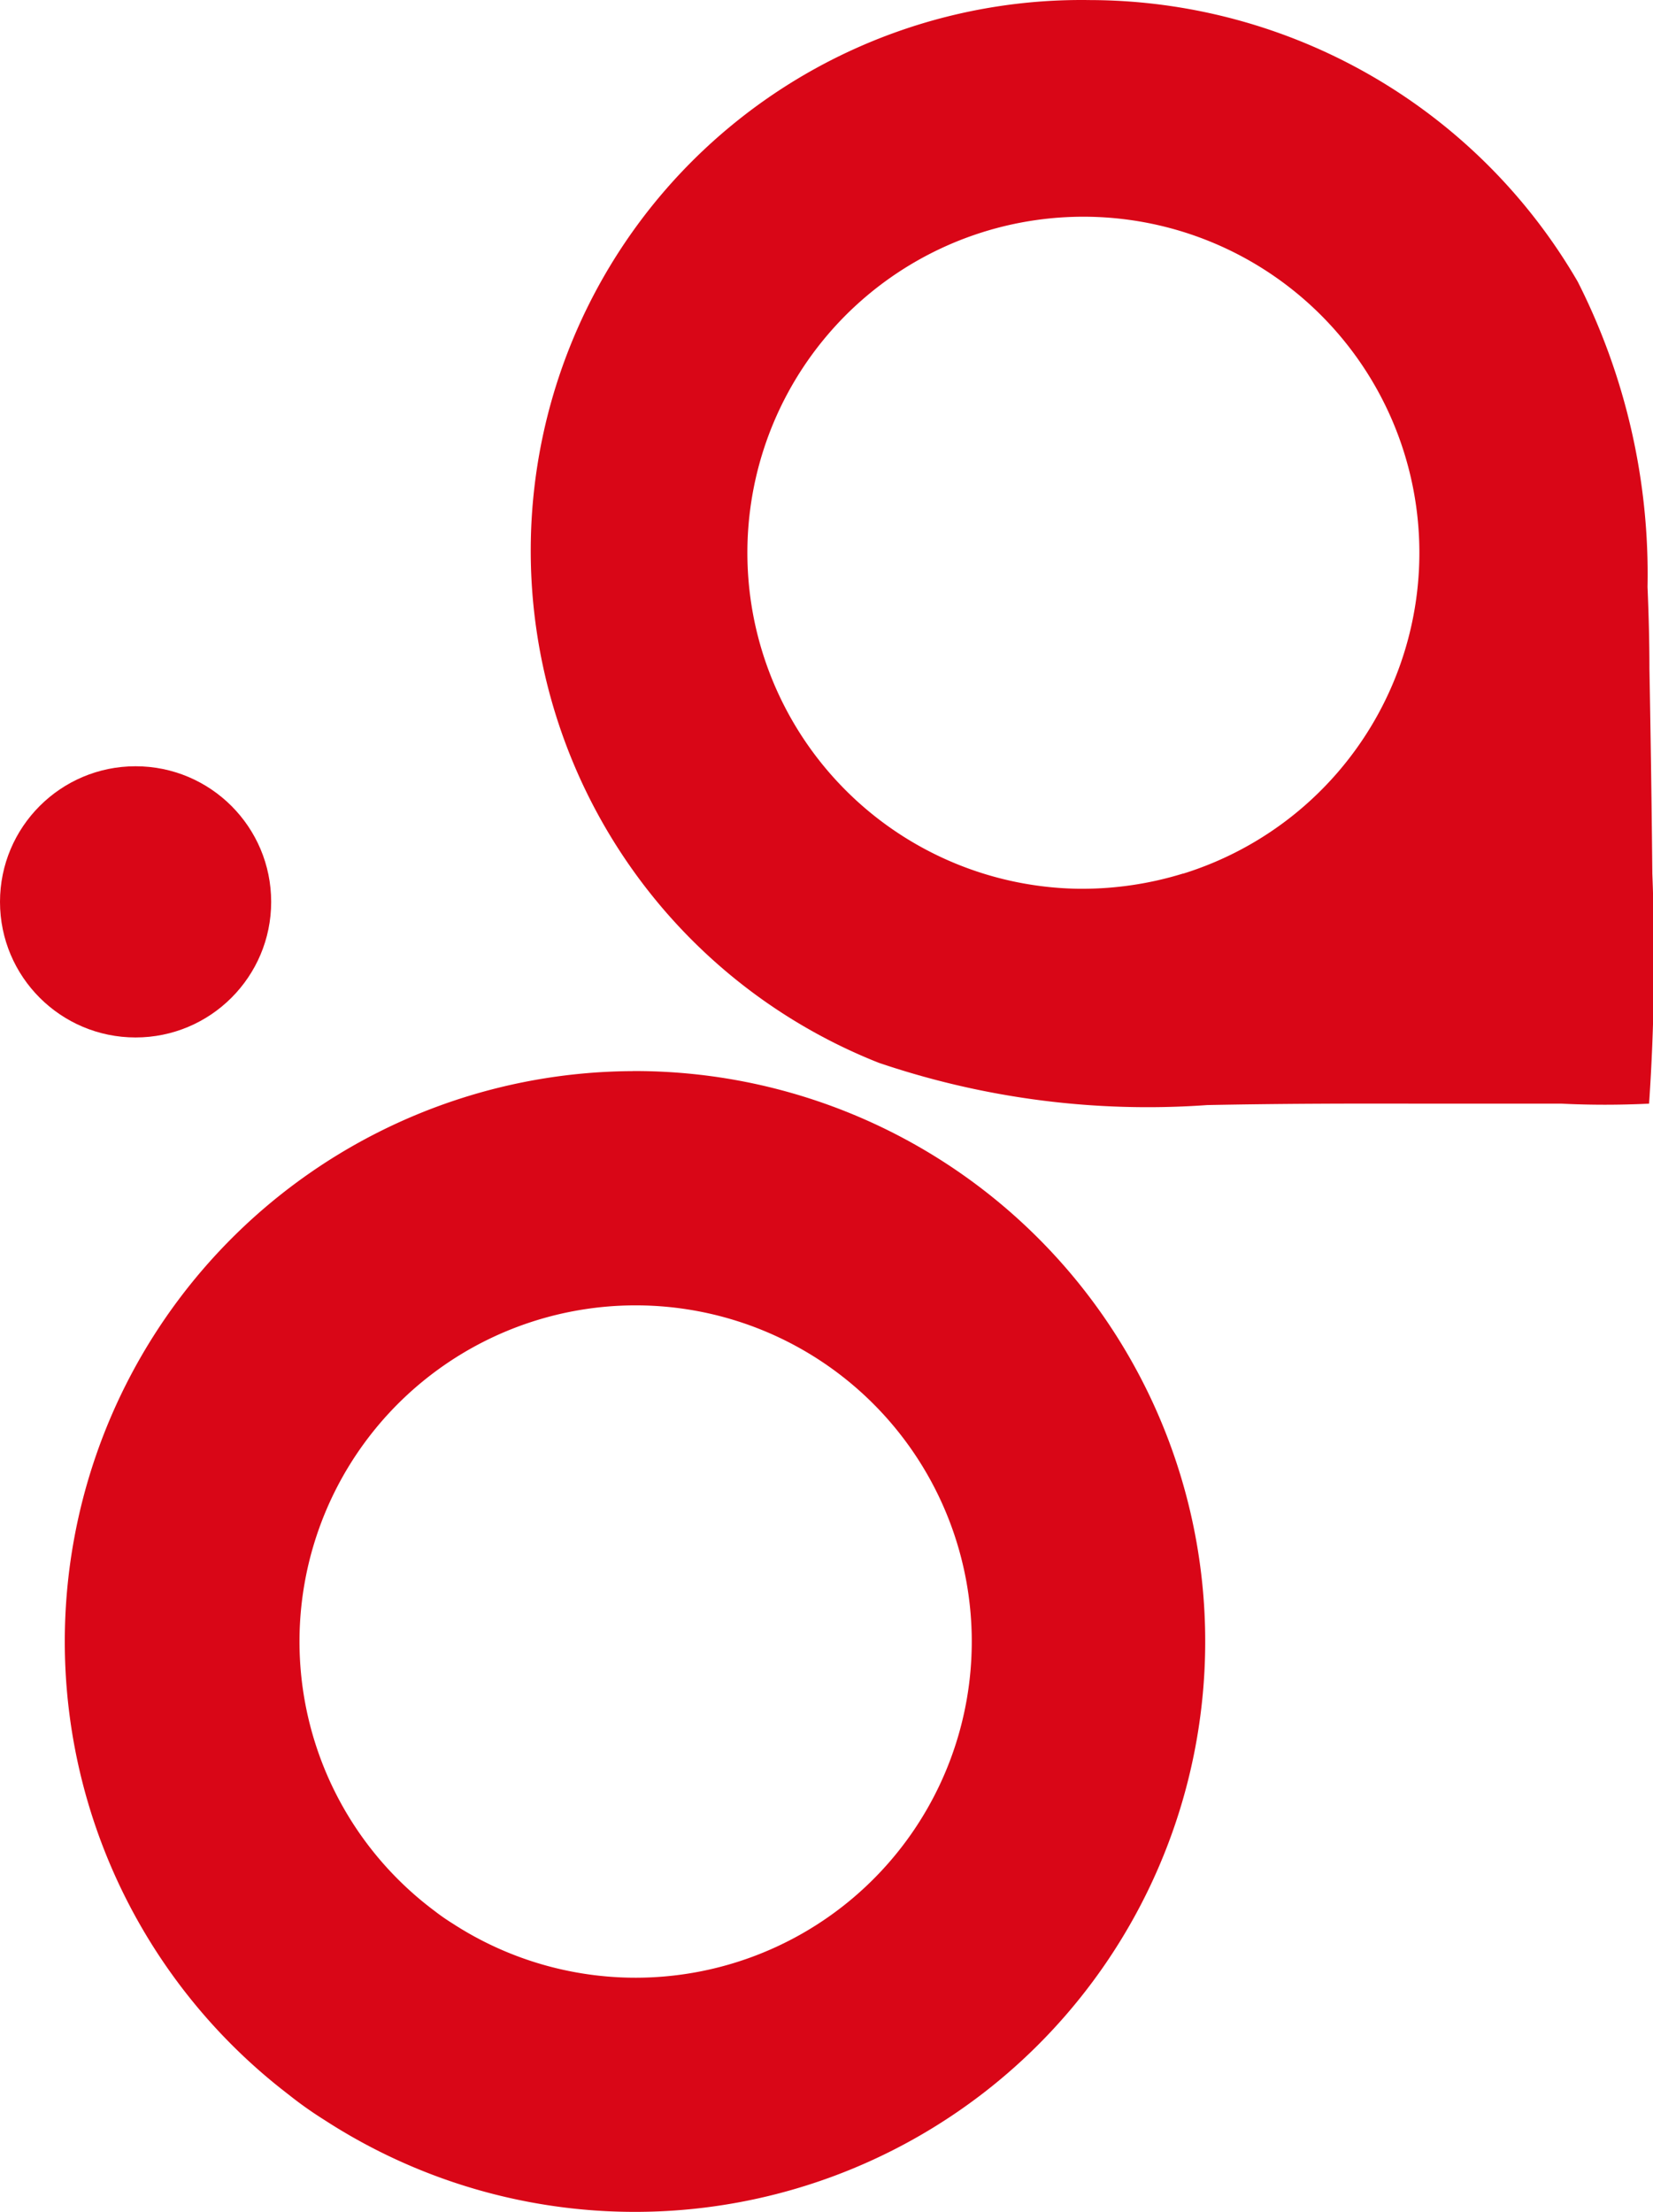 <svg xmlns="http://www.w3.org/2000/svg" width="24.505" height="32.791" viewBox="0 0 24.505 32.791">
    <g id="Group_4" data-name="Group 4" transform="translate(0 0)">
        <g id="Group_3" data-name="Group 3" transform="translate(0 11.358)">
            <g id="Path_1" data-name="Path 1" transform="translate(0.962 4.518)">
                <path id="Path_1-2" data-name="Path 1-2"
                    d="M281.389,360.7a8.459,8.459,0,0,1-13.071,7.133,5.235,5.235,0,0,1-.49-.346l-.146-.115a8.455,8.455,0,1,1,13.707-6.672Z"
                    transform="translate(-264.474 -352.285)" fill="rgba(0,0,0,0)" />
                <path id="Path_2" data-name="Path 2"
                    d="M272.892,355.746a4.983,4.983,0,0,0-2.954,8.976,3.069,3.069,0,0,0,.264.184,4.983,4.983,0,1,0,2.69-9.16m-.017-3.473a8.455,8.455,0,1,1-4.572,15.546,5.66,5.66,0,0,1-.49-.344l-.147-.115a8.455,8.455,0,0,1,5.208-15.086Z"
                    transform="translate(-264.458 -352.273)" fill="#d90617" />
            </g>
            <circle id="Ellipse_1" data-name="Ellipse 1" cx="2.01" cy="2.01" r="2.01" transform="translate(0 0)"
                fill="#d90617" />
        </g>
        <path id="Path_2-2" data-name="Path 2-2"
            d="M313.418,290.866c-.013-1.411-.038-2.776-.043-3.038,0-.4-.011-.8-.028-1.211a9.594,9.594,0,0,0-1.035-4.524,8.383,8.383,0,0,0-7.232-4.174,8.163,8.163,0,0,0-3.128,15.753,12.4,12.4,0,0,0,4.868.626c1.048-.021,2.1-.024,3.143-.021h2.107q.641.032,1.3,0A31.652,31.652,0,0,0,313.418,290.866Zm-6.956,0a5.075,5.075,0,0,1-1.495.226h-.049a4.981,4.981,0,1,1,1.544-.224Z"
            transform="translate(-288.923 -277.918)" fill="#d90617" />
    </g>
</svg>